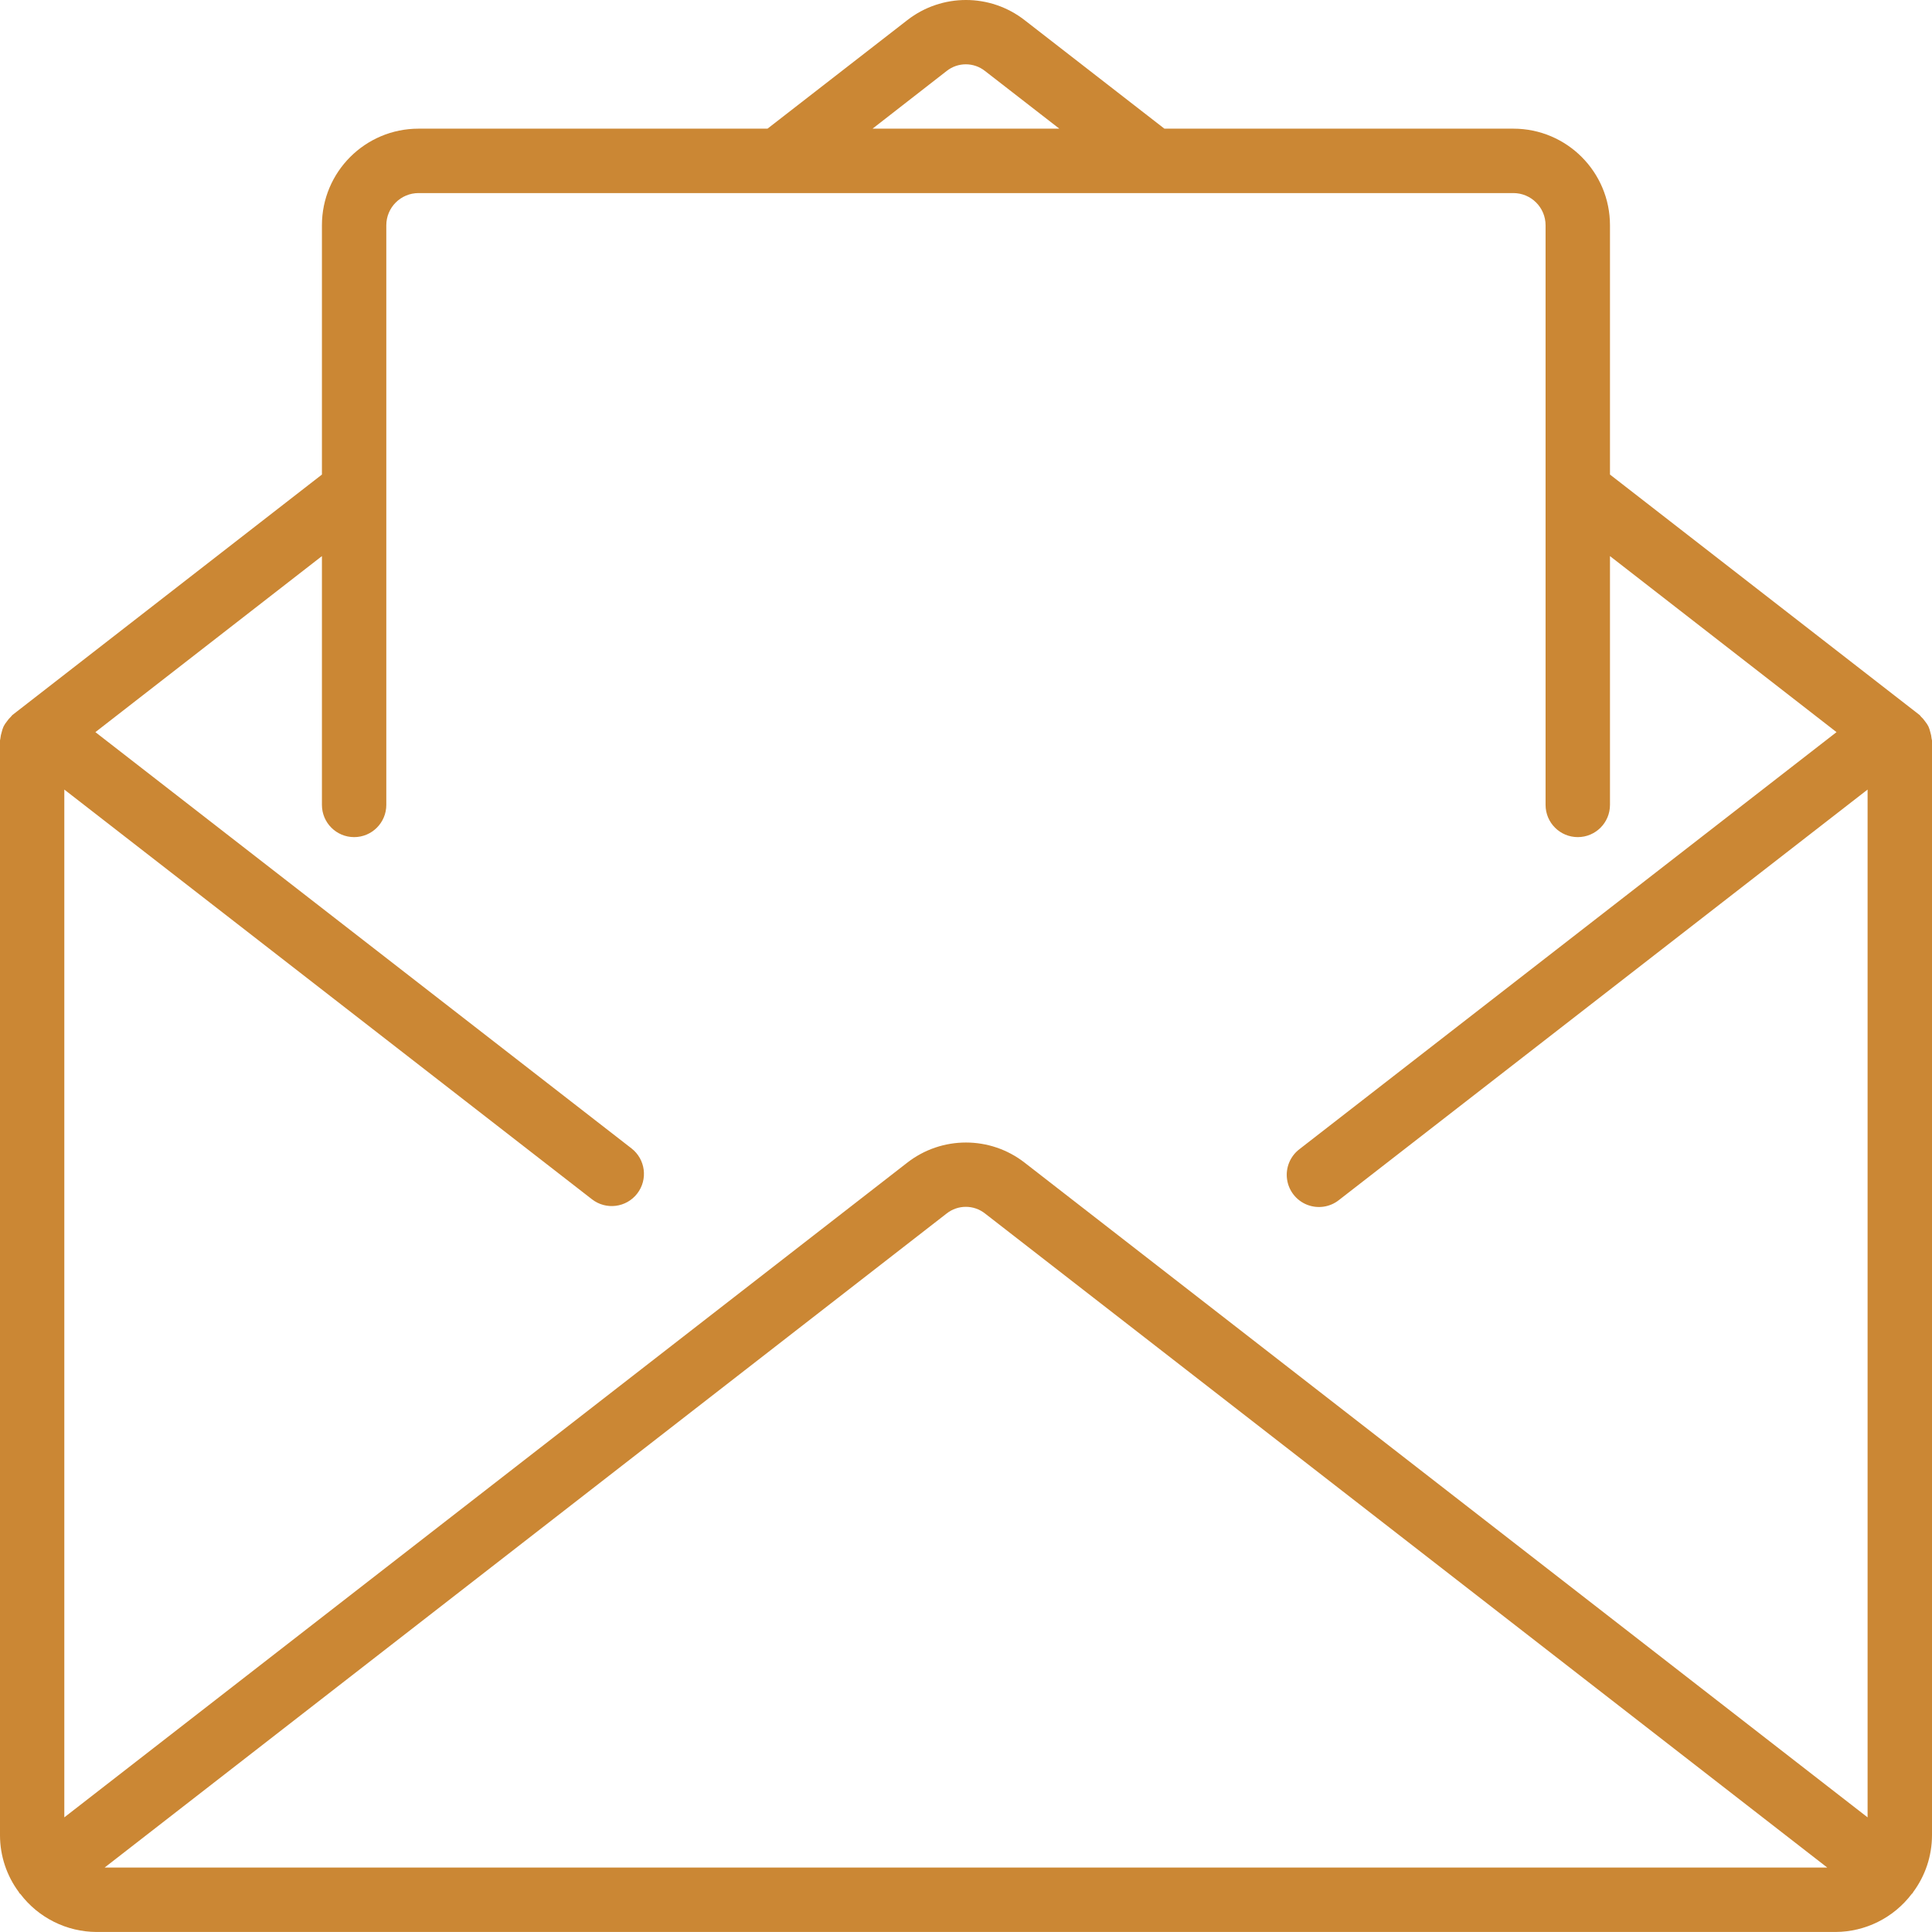 <svg width="62" height="62" viewBox="0 0 62 62" fill="none" xmlns="http://www.w3.org/2000/svg">
<path d="M61.987 23.702C61.981 23.631 61.967 23.56 61.945 23.492C61.931 23.431 61.911 23.372 61.886 23.314C61.857 23.258 61.823 23.205 61.783 23.156C61.743 23.098 61.697 23.044 61.645 22.996C61.629 22.981 61.622 22.962 61.604 22.947L51.666 15.229V7.23C51.666 5.517 50.278 4.129 48.566 4.129H37.367L32.883 0.648C31.776 -0.216 30.222 -0.216 29.114 0.648L24.63 4.129H13.431C11.719 4.129 10.331 5.517 10.331 7.23V15.229L0.396 22.947C0.378 22.962 0.371 22.982 0.354 22.996C0.303 23.044 0.257 23.098 0.217 23.156C0.177 23.205 0.143 23.258 0.114 23.314C0.089 23.372 0.069 23.431 0.055 23.492C0.033 23.559 0.019 23.629 0.012 23.699C0.012 23.721 0 23.739 0 23.761V58.899C0.001 59.556 0.214 60.196 0.607 60.723C0.613 60.732 0.614 60.743 0.621 60.752C0.628 60.76 0.644 60.769 0.654 60.781C1.235 61.544 2.138 61.995 3.097 61.999H58.9C59.863 61.996 60.77 61.544 61.351 60.776C61.359 60.765 61.372 60.762 61.379 60.752C61.386 60.742 61.387 60.732 61.393 60.723C61.786 60.196 61.998 59.556 62 58.899V23.764C62 23.742 61.989 23.723 61.987 23.702ZM30.378 2.279C30.739 1.992 31.25 1.992 31.611 2.279L33.995 4.129H28.001L30.378 2.279ZM3.357 59.932L30.378 38.943C30.739 38.657 31.25 38.657 31.611 38.943L58.639 59.932H3.357ZM59.933 58.321L32.883 37.312C31.775 36.449 30.222 36.449 29.114 37.312L2.064 58.321V25.338L18.998 38.487C19.449 38.837 20.098 38.755 20.448 38.304C20.798 37.853 20.716 37.203 20.265 36.853L3.061 23.495L10.331 17.846V25.83C10.331 26.401 10.793 26.864 11.364 26.864C11.935 26.864 12.397 26.401 12.397 25.83V7.229C12.397 6.659 12.86 6.196 13.431 6.196H48.566C49.136 6.196 49.599 6.659 49.599 7.229V25.83C49.599 26.401 50.062 26.864 50.633 26.864C51.203 26.864 51.666 26.401 51.666 25.83V17.846L58.936 23.495L41.702 36.877C41.406 37.102 41.253 37.469 41.302 37.837C41.351 38.206 41.594 38.52 41.939 38.659C42.285 38.798 42.678 38.742 42.969 38.51L59.933 25.338V58.321H59.933Z" fill="#CB8734"/>
</svg>
